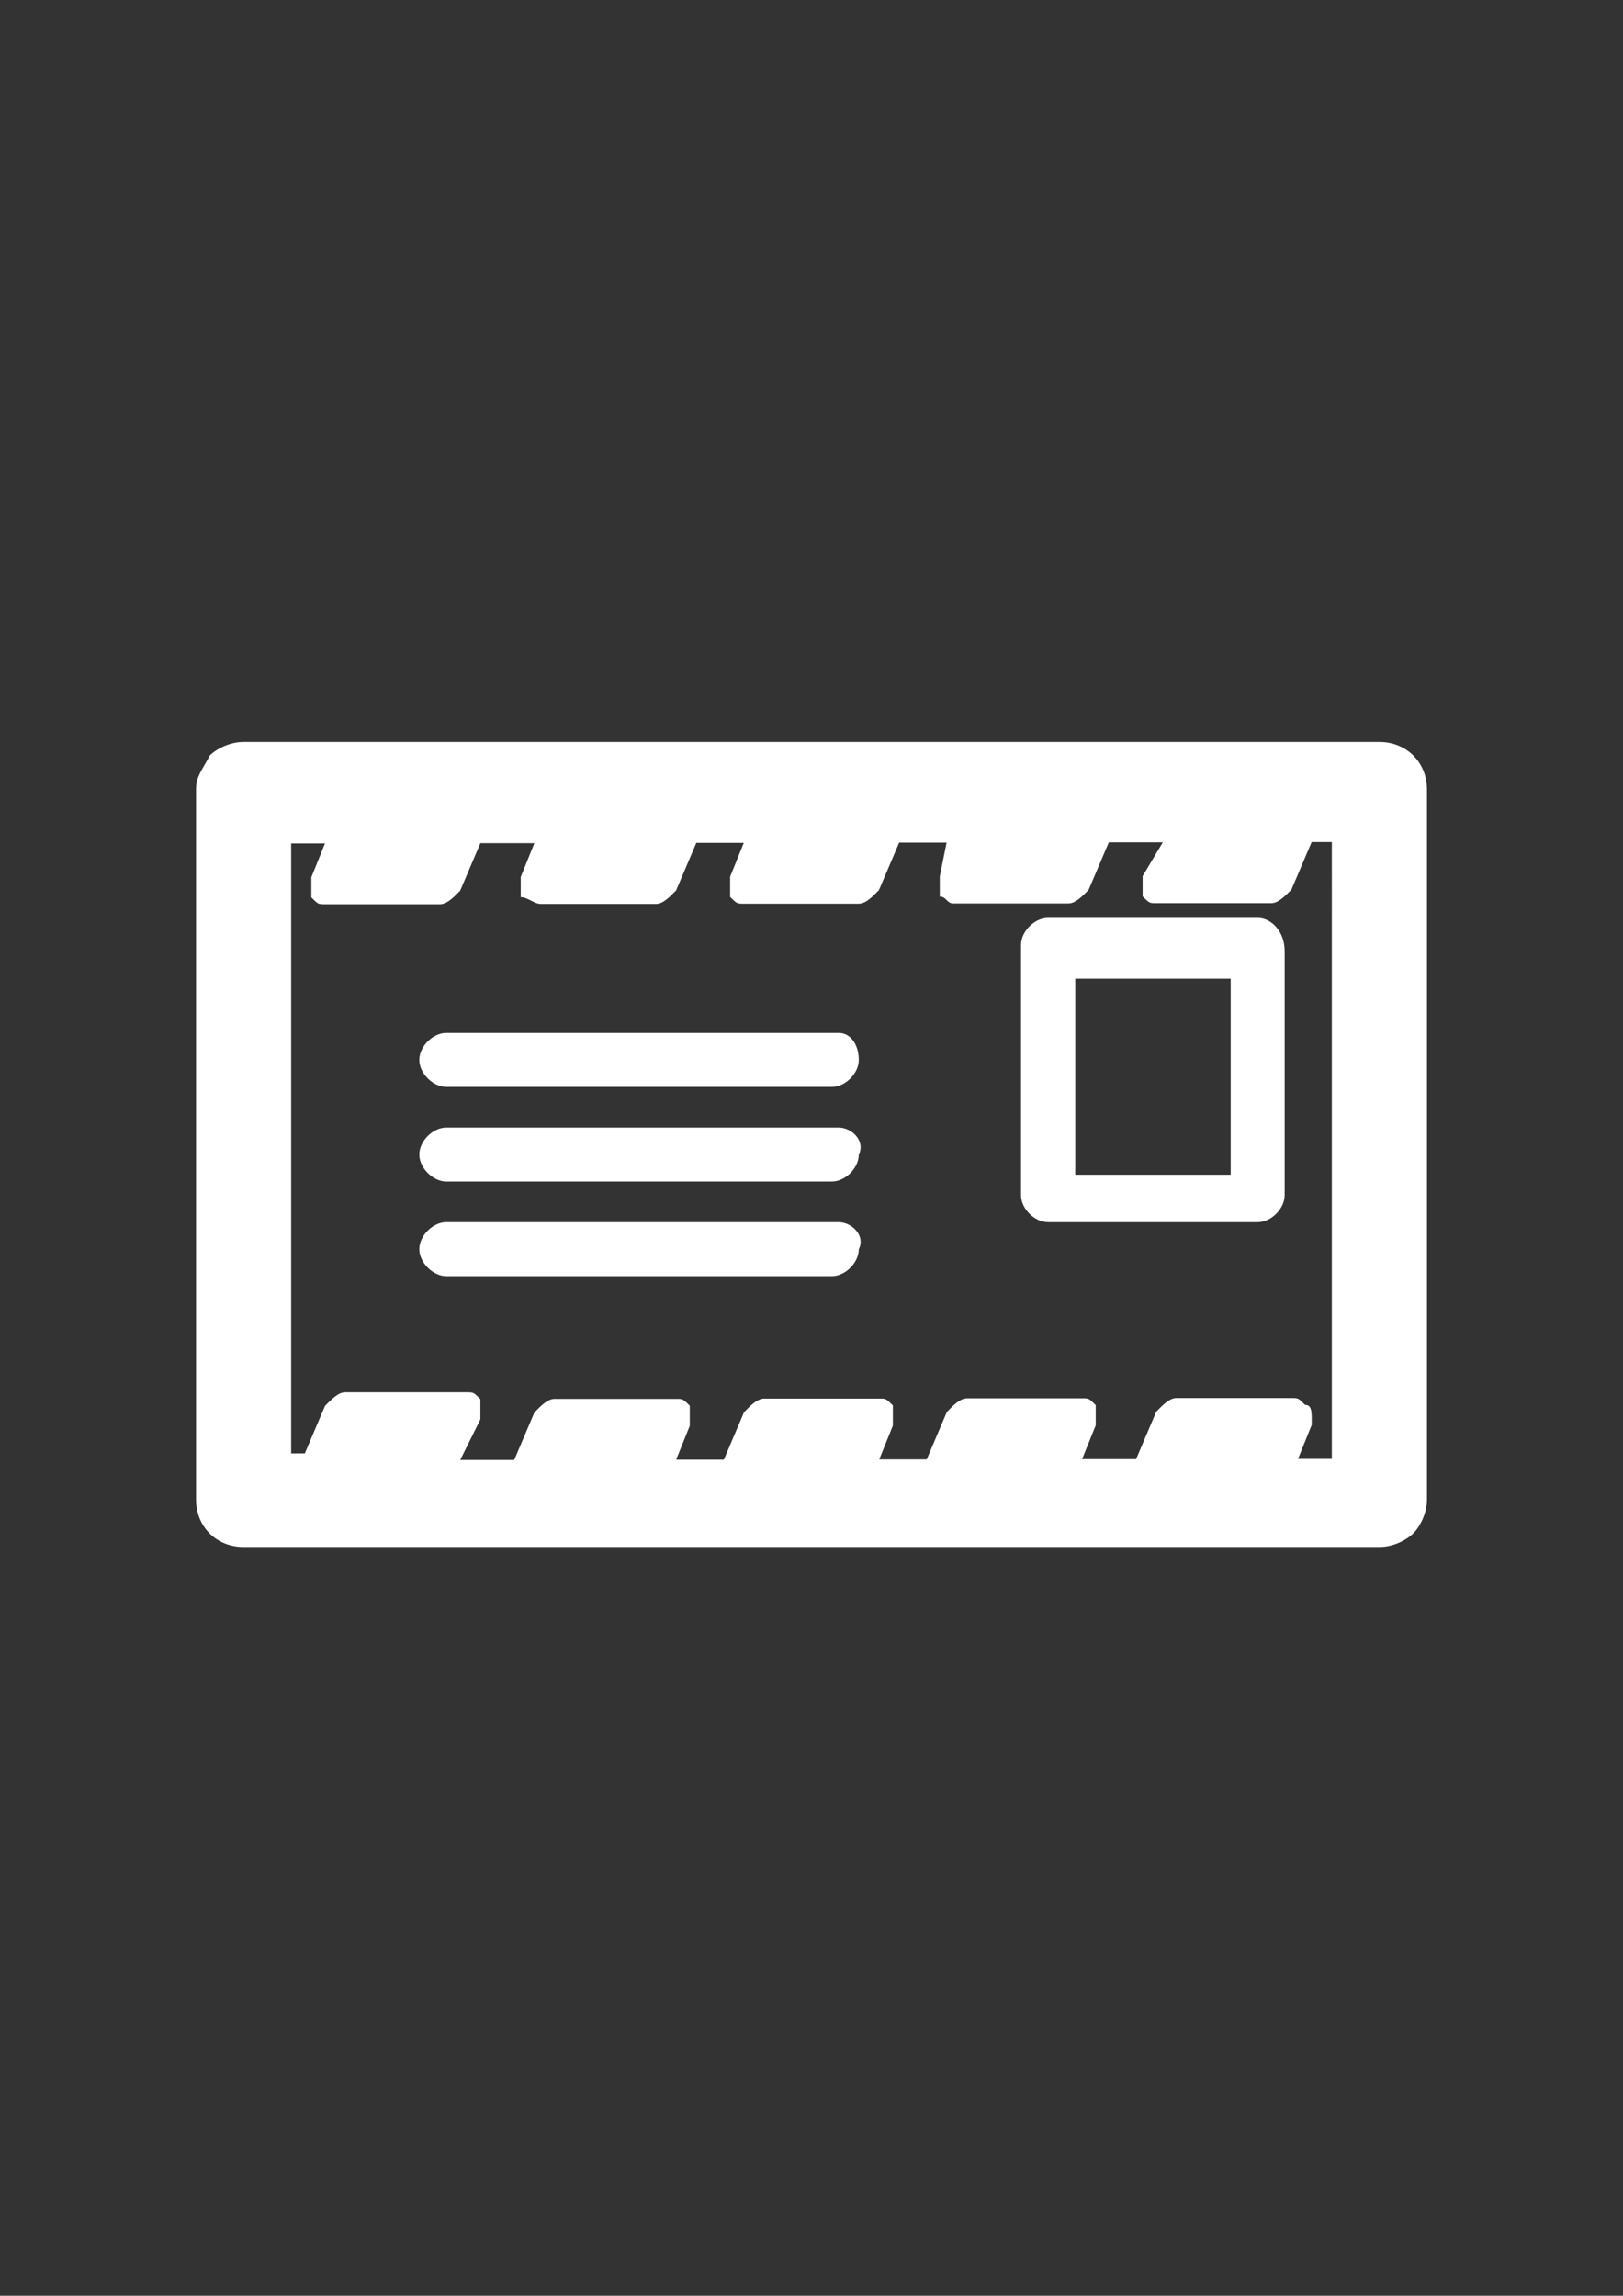 <?xml version="1.0" encoding="utf-8"?>
<!-- Generator: Adobe Illustrator 18.0.0, SVG Export Plug-In . SVG Version: 6.00 Build 0)  -->
<!DOCTYPE svg PUBLIC "-//W3C//DTD SVG 1.1//EN" "http://www.w3.org/Graphics/SVG/1.1/DTD/svg11.dtd">
<svg version="1.1" id="Capa_1" xmlns="http://www.w3.org/2000/svg" xmlns:xlink="http://www.w3.org/1999/xlink" x="0px" y="0px"
	 viewBox="0 0 595.3 841.9" enable-background="new 0 0 595.3 841.9" xml:space="preserve">
<rect x="0" y="0" width="595.3" height="841.9" fill="#333333" stroke="none"/>
<g id="guia" display="none">
</g>
<g id="guia2">
</g>
<g id="Capa_3">
	<g id="guia_1_">
	</g>
	<g>
		<path fill="#FFFFFF" d="M307.6,413.5H163.7c-5,0-9.9,5-9.9,9.9s5,9.9,9.9,9.9h141.4c5,0,9.9-5,9.9-9.9
			C317.5,418.5,312.5,413.5,307.6,413.5z"/>
		<path fill="#FFFFFF" d="M307.6,378.8H163.7c-5,0-9.9,5-9.9,9.9s5,9.9,9.9,9.9h141.4c5,0,9.9-5,9.9-9.9S312.5,378.8,307.6,378.8z"
			/>
		<path fill="#FFFFFF" d="M307.6,448.2H163.7c-5,0-9.9,5-9.9,9.9s5,9.9,9.9,9.9h141.4c5,0,9.9-5,9.9-9.9
			C317.5,453.2,312.5,448.2,307.6,448.2z"/>
		<path fill="#FFFFFF" d="M506,272.1H89.3c-5,0-9.9,2.5-12.4,5c-2.5,5-5,7.4-5,12.4v260.4c0,9.9,7.4,17.4,17.4,17.4H506
			c5,0,9.9-2.5,12.4-5s5-7.4,5-12.4V289.5C523.4,279.6,515.9,272.1,506,272.1z M478.7,515.2c-2.5-2.5-2.5-2.5-5-2.5h-42.2
			c-2.5,0-5,2.5-7.4,5l-7.4,17.4h-19.8l5-12.4c0-2.5,0-5,0-7.4c-2.5-2.5-2.5-2.5-5-2.5h-42.2c-2.5,0-5,2.5-7.4,5l-7.4,17.4h-17.4
			l5-12.4c0-2.5,0-5,0-7.4c-2.5-2.5-2.5-2.5-5-2.5h-42.2c-2.5,0-5,2.5-7.4,5l-7.4,17.4H248l5-12.4c0-2.5,0-5,0-7.4
			c-2.5-2.5-2.5-2.5-5-2.5h-44.6c-2.5,0-5,2.5-7.4,5l-7.4,17.4h-19.8l7.4-14.9c0-2.5,0-5,0-7.4c-2.5-2.5-2.5-2.5-5-2.5h-44.6
			c-2.5,0-5,2.5-7.4,5l-7.4,17.4h-5V309.3h12.4l-5,12.4c0,2.5,0,5,0,7.4c2.5,2.5,2.5,2.5,5,2.5h42.2c2.5,0,5-2.5,7.4-5l7.4-17.4
			h19.8l-5,12.4c0,2.5,0,5,0,7.4c2.5,0,5,2.5,7.4,2.5h42.2c2.5,0,5-2.5,7.4-5l7.4-17.4h17.4l-5,12.4c0,2.5,0,5,0,7.4
			c2.5,2.5,2.5,2.5,5,2.5H315c2.5,0,5-2.5,7.4-5l7.4-17.4h17.4l-2.5,12.4c0,2.5,0,5,0,7.4c2.5,0,2.5,2.5,5,2.5h42.2
			c2.5,0,5-2.5,7.4-5l7.4-17.4h19.8l-7.4,12.4c0,2.5,0,5,0,7.4c2.5,2.5,2.5,2.5,5,2.5h42.2c2.5,0,5-2.5,7.4-5l7.4-17.4h7.4V535
			h-12.4l5-12.4C481.2,517.7,481.2,515.2,478.7,515.2z"/>
		<path fill="#FFFFFF" d="M461.3,336.6h-76.9c-5,0-9.9,5-9.9,9.9v91.8c0,5,5,9.9,9.9,9.9h76.9c5,0,9.9-5,9.9-9.9V349
			C471.3,341.6,466.3,336.6,461.3,336.6z M451.4,358.9v71.9h-57v-71.9H451.4z"/>
	</g>
</g>
</svg>
